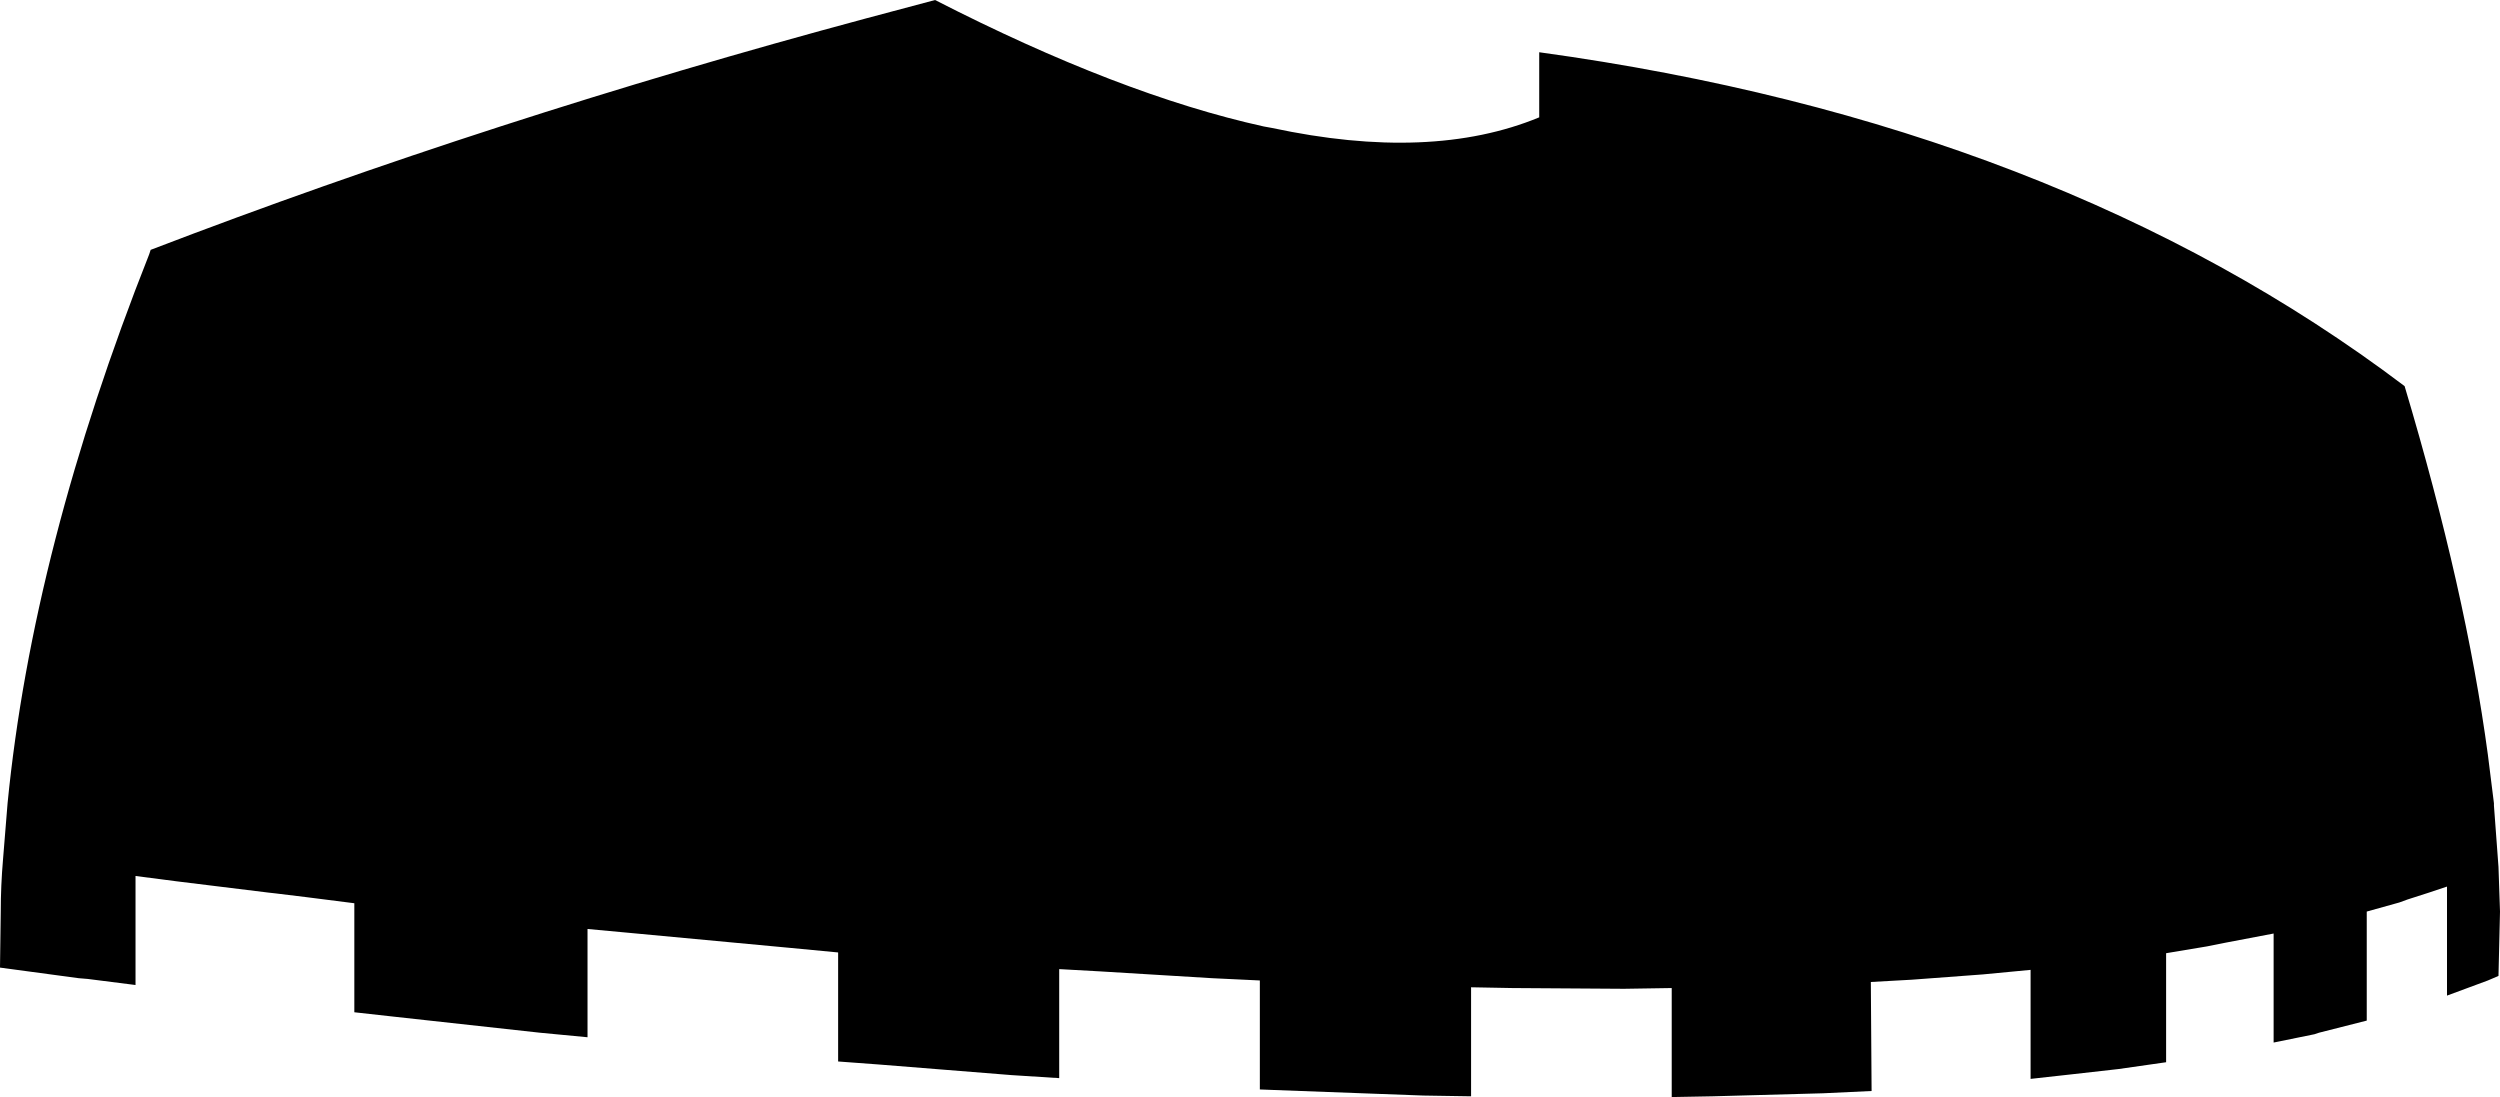 <?xml version="1.0" encoding="UTF-8" standalone="no"?>
<svg xmlns:xlink="http://www.w3.org/1999/xlink" height="72.45px" width="165.1px" xmlns="http://www.w3.org/2000/svg">
  <g transform="matrix(1.0, 0.0, 0.0, 1.0, -117.65, -127.65)">
    <path d="M219.3 131.1 Q253.5 135.8 276.45 153.15 280.5 166.7 281.95 177.5 L282.35 180.7 282.35 180.85 282.65 184.9 282.75 187.85 282.65 192.1 281.95 192.4 279.25 193.4 279.25 186.2 278.05 186.6 276.65 187.05 276.1 187.25 273.95 187.85 273.95 195.05 270.8 195.85 270.5 195.95 267.8 196.5 267.8 189.3 264.65 189.9 263.4 190.15 260.7 190.6 260.7 197.8 257.55 198.25 254.45 198.6 251.75 198.9 251.75 191.7 248.6 192.0 243.9 192.35 241.2 192.5 241.25 199.7 238.05 199.85 230.75 200.05 228.05 200.1 228.05 192.9 224.9 192.95 217.5 192.9 214.8 192.85 214.8 200.05 211.65 200.0 203.55 199.7 200.9 199.6 200.85 199.6 200.85 192.4 197.7 192.25 190.3 191.8 187.6 191.65 187.6 198.85 184.45 198.65 175.7 197.95 173.0 197.75 173.0 190.55 169.85 190.25 159.15 189.25 156.45 189.0 156.45 196.15 153.3 195.85 143.75 194.8 141.05 194.5 141.05 187.3 137.9 186.9 135.85 186.65 135.4 186.6 129.3 185.85 126.6 185.5 126.6 192.7 123.45 192.3 122.85 192.25 117.65 191.55 117.7 187.85 Q117.7 186.15 117.85 184.4 L118.15 180.7 Q119.8 163.9 127.5 144.45 L127.6 144.15 Q150.15 135.5 174.9 128.85 L179.4 127.65 Q191.6 133.9 201.1 136.0 L201.65 136.1 Q212.15 138.35 219.3 135.4 L219.3 131.1 M135.3 182.75 L135.55 182.75 135.3 182.75" fill="#000000" fill-rule="evenodd" stroke="none"/>
  </g>
</svg>
